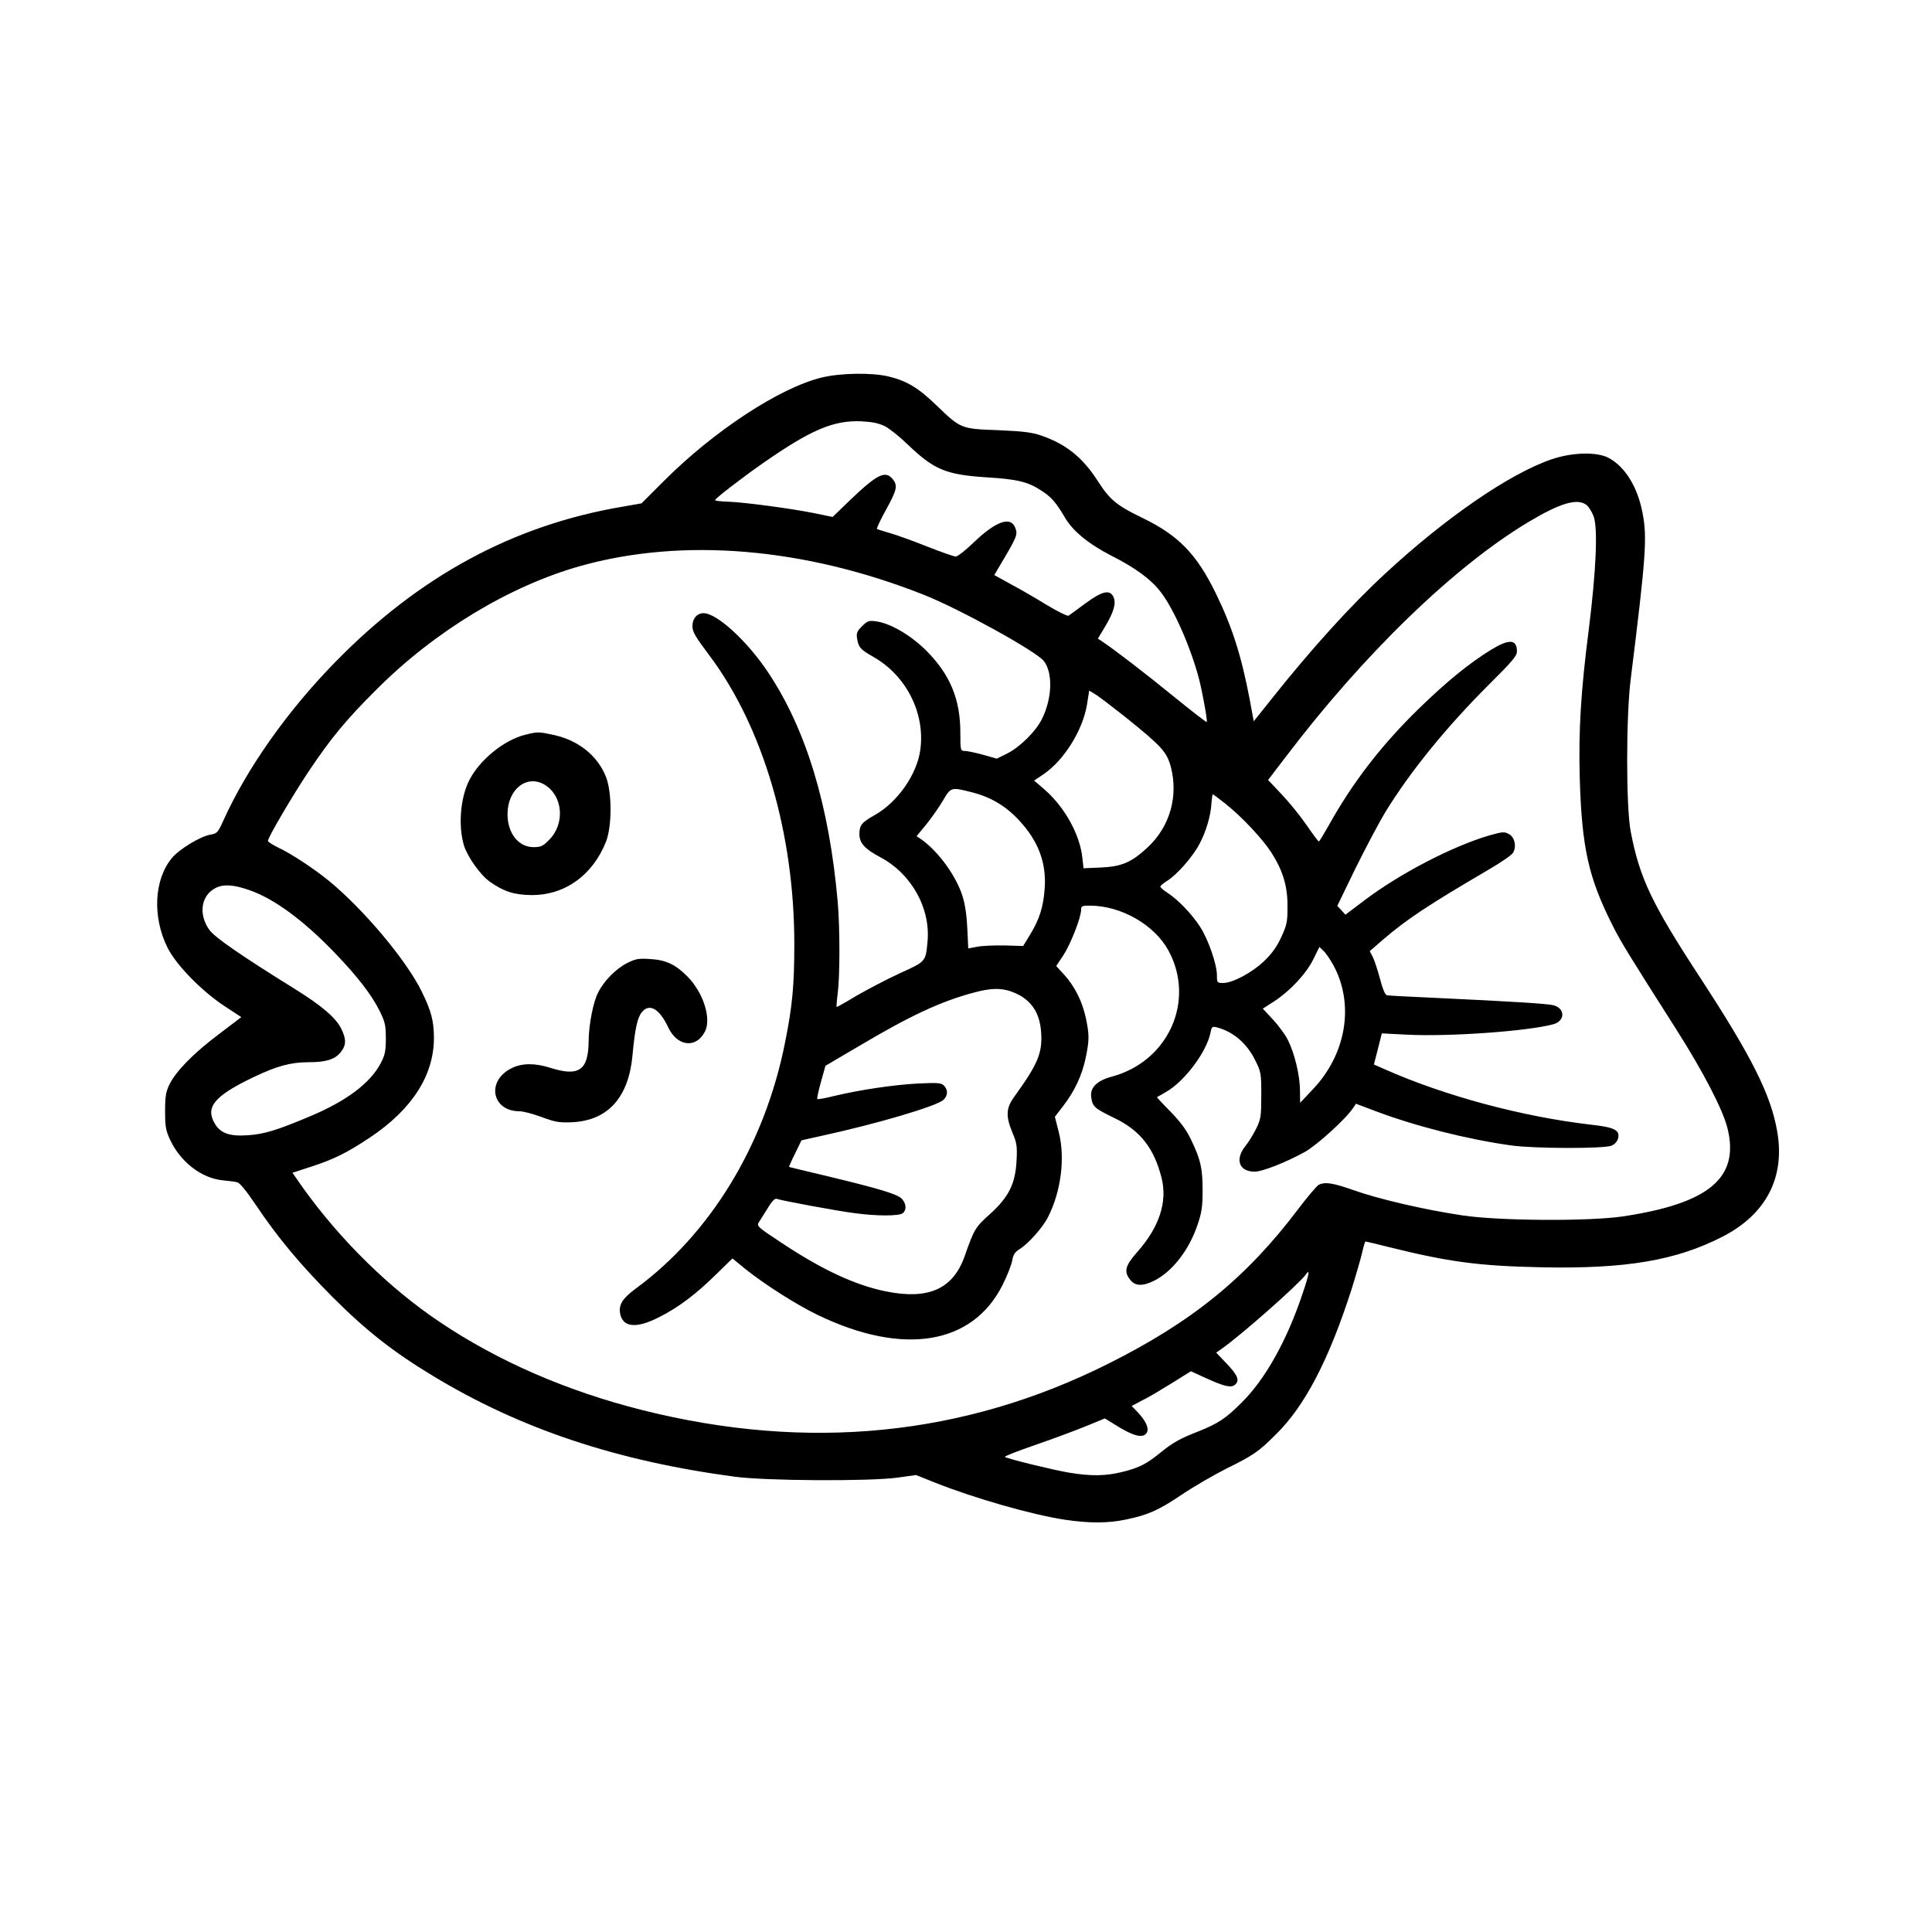 <?xml version="1.0" standalone="no"?>
<!DOCTYPE svg PUBLIC "-//W3C//DTD SVG 20010904//EN"
 "http://www.w3.org/TR/2001/REC-SVG-20010904/DTD/svg10.dtd">
<svg version="1.0" xmlns="http://www.w3.org/2000/svg"
 width="1024pt" height="1024pt" viewBox="0 0 1024 1024"
 preserveAspectRatio="xMidYMid meet">
<g transform="translate(0,1024) scale(0.1,-0.1)"
fill="#000000" stroke="none">
<path d="M4355 8239 c-224 -55 -570 -282 -837 -549 l-118 -118 -97 -17 c-583
-98 -1082 -369 -1529 -827 -252 -258 -466 -561 -592 -841 -27 -60 -32 -65 -68
-71 -54 -10 -166 -78 -203 -124 -95 -114 -104 -313 -23 -475 46 -92 181 -230
304 -311 l87 -57 -117 -89 c-135 -101 -228 -196 -263 -266 -20 -41 -24 -64
-24 -144 0 -82 4 -103 27 -152 55 -117 166 -203 279 -214 30 -3 64 -7 75 -10
14 -2 48 -44 97 -116 119 -178 238 -320 411 -494 178 -178 320 -289 528 -415
465 -282 974 -452 1603 -536 167 -22 707 -25 860 -5 l100 14 100 -40 c209 -83
516 -171 690 -197 128 -19 227 -19 322 1 117 24 173 49 295 131 62 42 169 104
238 139 144 71 170 89 263 182 153 150 280 394 400 767 24 77 50 166 57 198 7
31 15 57 17 57 2 0 57 -13 121 -29 321 -80 480 -101 813 -108 447 -9 713 36
960 163 231 119 332 315 288 560 -34 194 -136 396 -409 814 -255 390 -320 526
-367 773 -25 128 -25 610 0 807 81 650 88 751 63 880 -26 138 -92 246 -180
293 -61 33 -192 30 -301 -7 -222 -75 -565 -311 -884 -607 -182 -168 -392 -400
-601 -663 l-95 -119 -21 114 c-45 235 -93 386 -180 564 -102 209 -198 308
-391 401 -133 64 -171 96 -231 189 -81 128 -169 200 -302 246 -52 18 -97 23
-230 29 -197 7 -198 8 -325 130 -98 95 -160 132 -257 155 -89 21 -254 18 -353
-6z m335 -258 c25 -13 79 -56 120 -96 141 -135 203 -161 420 -175 161 -10 217
-23 289 -70 52 -33 79 -64 124 -141 41 -72 125 -141 245 -203 133 -67 214
-128 265 -195 70 -91 160 -297 203 -463 19 -77 45 -220 40 -225 -2 -2 -80 58
-172 133 -153 125 -323 255 -382 294 l-23 15 36 60 c48 80 62 127 47 160 -19
42 -59 33 -149 -33 -43 -32 -83 -61 -89 -65 -7 -4 -58 22 -115 56 -57 35 -143
85 -192 111 l-87 48 18 31 c105 176 107 182 93 220 -24 62 -102 35 -219 -77
-43 -42 -87 -76 -96 -76 -9 0 -78 24 -154 54 -75 30 -164 62 -197 71 -33 10
-63 19 -67 21 -3 2 18 48 48 102 58 105 63 128 36 162 -40 49 -83 27 -233
-117 l-86 -83 -97 20 c-124 25 -371 58 -458 61 -38 1 -68 5 -68 8 0 9 142 118
255 197 253 176 372 227 520 221 59 -3 92 -10 125 -26z m3717 -416 c12 -8 29
-35 39 -60 24 -64 14 -287 -25 -600 -42 -326 -55 -538 -48 -790 11 -368 46
-526 173 -778 43 -86 80 -147 338 -552 142 -223 248 -427 272 -525 65 -262
-96 -398 -553 -467 -181 -27 -656 -24 -851 5 -202 30 -446 87 -575 133 -114
40 -154 46 -188 29 -10 -6 -59 -63 -108 -128 -275 -364 -561 -597 -1007 -820
-766 -384 -1592 -466 -2469 -246 -401 101 -765 259 -1074 467 -266 178 -526
433 -725 711 l-56 80 98 32 c121 39 191 74 313 155 224 150 339 330 339 529
-1 91 -14 141 -65 245 -82 167 -307 434 -490 585 -85 69 -202 146 -273 179
-28 14 -52 29 -52 34 0 18 129 238 215 367 117 175 198 274 360 435 308 309
705 549 1081 655 542 152 1187 98 1819 -152 188 -74 597 -300 637 -351 49 -62
45 -196 -8 -305 -33 -68 -119 -153 -188 -187 l-53 -26 -74 21 c-40 11 -84 20
-96 20 -22 0 -23 3 -23 96 0 178 -54 308 -180 435 -82 82 -191 146 -268 156
-36 5 -45 2 -73 -26 -27 -27 -31 -37 -26 -67 8 -46 17 -56 85 -95 175 -99 276
-298 250 -492 -17 -130 -120 -278 -240 -346 -71 -40 -83 -54 -83 -102 0 -48
29 -79 110 -122 165 -87 268 -270 251 -449 -10 -105 -8 -104 -148 -167 -69
-32 -172 -86 -229 -119 -56 -34 -104 -61 -105 -59 -1 1 1 34 6 72 12 94 12
344 0 485 -45 510 -167 913 -368 1215 -110 166 -272 315 -343 315 -35 0 -59
-28 -59 -69 0 -30 16 -57 90 -155 284 -379 450 -942 450 -1529 0 -220 -10
-329 -50 -527 -108 -540 -395 -1010 -792 -1301 -69 -51 -90 -85 -81 -132 14
-73 86 -80 207 -18 103 52 194 121 302 227 l86 84 66 -54 c103 -83 276 -193
387 -246 452 -218 820 -158 979 160 24 48 47 106 51 129 5 31 14 45 40 61 46
29 122 114 150 170 69 136 91 312 57 448 l-21 83 44 57 c61 79 100 163 119
254 20 95 20 124 1 213 -19 87 -57 164 -113 227 l-44 48 38 57 c38 58 94 200
94 241 0 20 5 22 48 22 165 -1 340 -101 415 -238 144 -265 1 -587 -299 -668
-82 -22 -119 -60 -110 -112 7 -48 18 -57 121 -107 138 -66 212 -160 252 -320
31 -125 -13 -259 -127 -388 -67 -76 -75 -106 -39 -151 26 -33 66 -34 126 -4
96 48 184 161 229 293 23 67 28 97 28 185 0 118 -10 163 -61 269 -25 53 -56
94 -109 149 -41 41 -73 76 -72 77 2 1 24 13 49 28 98 56 216 214 235 315 6 30
9 33 33 27 86 -22 159 -84 203 -173 32 -64 33 -71 33 -187 0 -109 -2 -125 -26
-175 -15 -30 -40 -72 -58 -94 -57 -71 -34 -136 49 -136 41 0 167 50 265 104
66 37 219 176 257 234 l15 22 106 -40 c213 -80 486 -149 717 -181 120 -17 494
-18 532 -1 16 7 30 22 34 38 11 44 -18 59 -143 73 -364 42 -777 153 -1094 294
l-57 25 21 82 21 83 135 -7 c224 -11 633 18 773 55 64 17 65 84 2 101 -30 8
-216 20 -624 39 -135 6 -251 12 -259 14 -9 1 -23 34 -37 88 -13 48 -30 100
-39 117 l-15 29 67 58 c129 111 241 185 560 372 67 39 127 80 133 92 19 34 8
82 -22 98 -24 14 -34 13 -105 -7 -194 -57 -472 -201 -660 -343 l-102 -77 -21
23 -22 24 96 198 c54 109 125 243 158 298 134 218 325 453 555 682 118 117
143 147 143 170 0 66 -41 68 -139 8 -115 -71 -234 -168 -380 -310 -198 -193
-349 -388 -477 -617 -27 -48 -51 -88 -54 -88 -3 0 -32 39 -65 87 -33 48 -92
121 -132 163 l-72 76 91 119 c417 550 898 1015 1292 1250 164 98 254 125 303
90z m-2448 -1121 c198 -159 224 -188 246 -266 42 -158 -4 -320 -124 -431 -86
-79 -136 -100 -247 -105 l-91 -4 -6 53 c-12 123 -92 268 -197 361 l-59 51 45
30 c111 73 212 234 235 371 l12 76 29 -18 c17 -9 87 -63 157 -118z m-805 -404
c98 -25 179 -73 250 -151 100 -108 143 -224 133 -358 -7 -98 -27 -161 -75
-241 l-39 -64 -99 3 c-54 1 -120 -2 -145 -7 l-47 -9 -5 106 c-3 68 -12 130
-26 173 -34 107 -129 237 -219 300 l-24 16 52 63 c28 35 68 92 88 126 42 72
43 72 156 43z m1340 -59 c88 -70 197 -186 244 -259 61 -95 87 -179 86 -287 0
-81 -3 -97 -33 -162 -24 -52 -51 -89 -92 -128 -64 -61 -166 -115 -216 -115
-32 0 -33 2 -33 39 0 60 -45 190 -90 260 -44 67 -113 140 -172 179 -21 13 -38
28 -38 33 0 4 15 17 34 29 52 31 137 128 173 196 36 68 61 152 64 219 2 25 5
45 7 45 2 0 32 -22 66 -49z m-5169 -460 c130 -46 285 -160 450 -332 121 -126
195 -222 238 -309 28 -57 32 -75 32 -145 0 -67 -5 -88 -27 -130 -56 -106 -179
-199 -373 -281 -178 -75 -244 -95 -330 -101 -97 -7 -145 10 -175 59 -54 89 -6
148 202 248 123 59 198 80 293 80 92 0 138 14 169 51 31 37 33 69 5 126 -28
58 -104 123 -249 213 -282 175 -421 271 -450 311 -59 82 -45 181 30 221 42 23
98 20 185 -11z m5744 -400 c110 -207 66 -468 -110 -654 l-68 -72 -1 66 c0 78
-29 198 -64 267 -14 28 -50 77 -79 108 l-54 58 61 39 c84 55 170 147 207 223
l32 65 23 -22 c12 -11 36 -47 53 -78z m-1710 -136 c99 -35 151 -104 159 -214
8 -112 -16 -169 -143 -345 -43 -60 -45 -102 -9 -189 23 -54 26 -72 22 -147 -6
-124 -41 -194 -140 -284 -78 -69 -85 -81 -134 -221 -62 -178 -193 -236 -422
-189 -160 33 -335 114 -550 257 -129 85 -133 89 -119 110 8 12 29 46 47 75 21
35 37 51 46 48 24 -9 324 -65 414 -76 116 -16 236 -16 255 0 22 18 18 53 -7
78 -27 24 -115 51 -393 118 -110 26 -201 48 -203 49 -1 1 13 33 32 71 l34 70
103 23 c296 64 617 159 650 192 24 24 24 52 2 75 -15 15 -32 16 -140 11 -127
-7 -305 -33 -446 -67 -45 -11 -83 -18 -85 -15 -3 2 6 43 19 90 l24 86 175 103
c278 165 438 239 615 286 86 23 140 24 194 5z m1545 -1601 c-83 -249 -199
-457 -326 -581 -82 -82 -124 -109 -227 -150 -98 -38 -136 -60 -200 -112 -71
-58 -112 -80 -196 -101 -94 -24 -172 -25 -291 -5 -87 15 -320 72 -338 83 -5 3
67 31 160 63 93 32 214 77 270 100 l100 41 55 -34 c99 -62 150 -74 168 -40 12
23 -7 63 -51 109 l-30 31 53 28 c30 14 100 56 157 91 l104 65 79 -36 c96 -44
134 -53 154 -36 27 22 16 50 -42 111 l-57 60 25 17 c105 73 410 343 448 394
25 37 22 10 -15 -98z"/>
<path d="M2785 6346 c-112 -27 -243 -133 -298 -242 -47 -92 -59 -241 -28 -345
18 -59 87 -157 137 -192 73 -52 129 -70 219 -71 177 -2 326 104 397 283 32 82
32 261 0 343 -45 114 -148 195 -279 223 -79 17 -82 17 -148 1z m103 -266 c96
-59 108 -207 22 -292 -32 -33 -44 -38 -82 -38 -80 0 -138 73 -138 175 0 132
103 213 198 155z"/>
<path d="M3323 5135 c-59 -30 -122 -94 -153 -156 -26 -50 -49 -169 -50 -254
-1 -157 -50 -193 -202 -145 -82 26 -150 26 -205 -1 -137 -66 -108 -229 41
-229 19 0 72 -14 118 -31 73 -27 92 -30 163 -27 187 10 296 131 317 351 13
142 26 202 49 231 40 51 94 20 140 -78 48 -103 148 -115 195 -24 36 69 -8 206
-92 292 -65 65 -114 88 -199 93 -61 4 -77 1 -122 -22z"/>
</g>
</svg>
